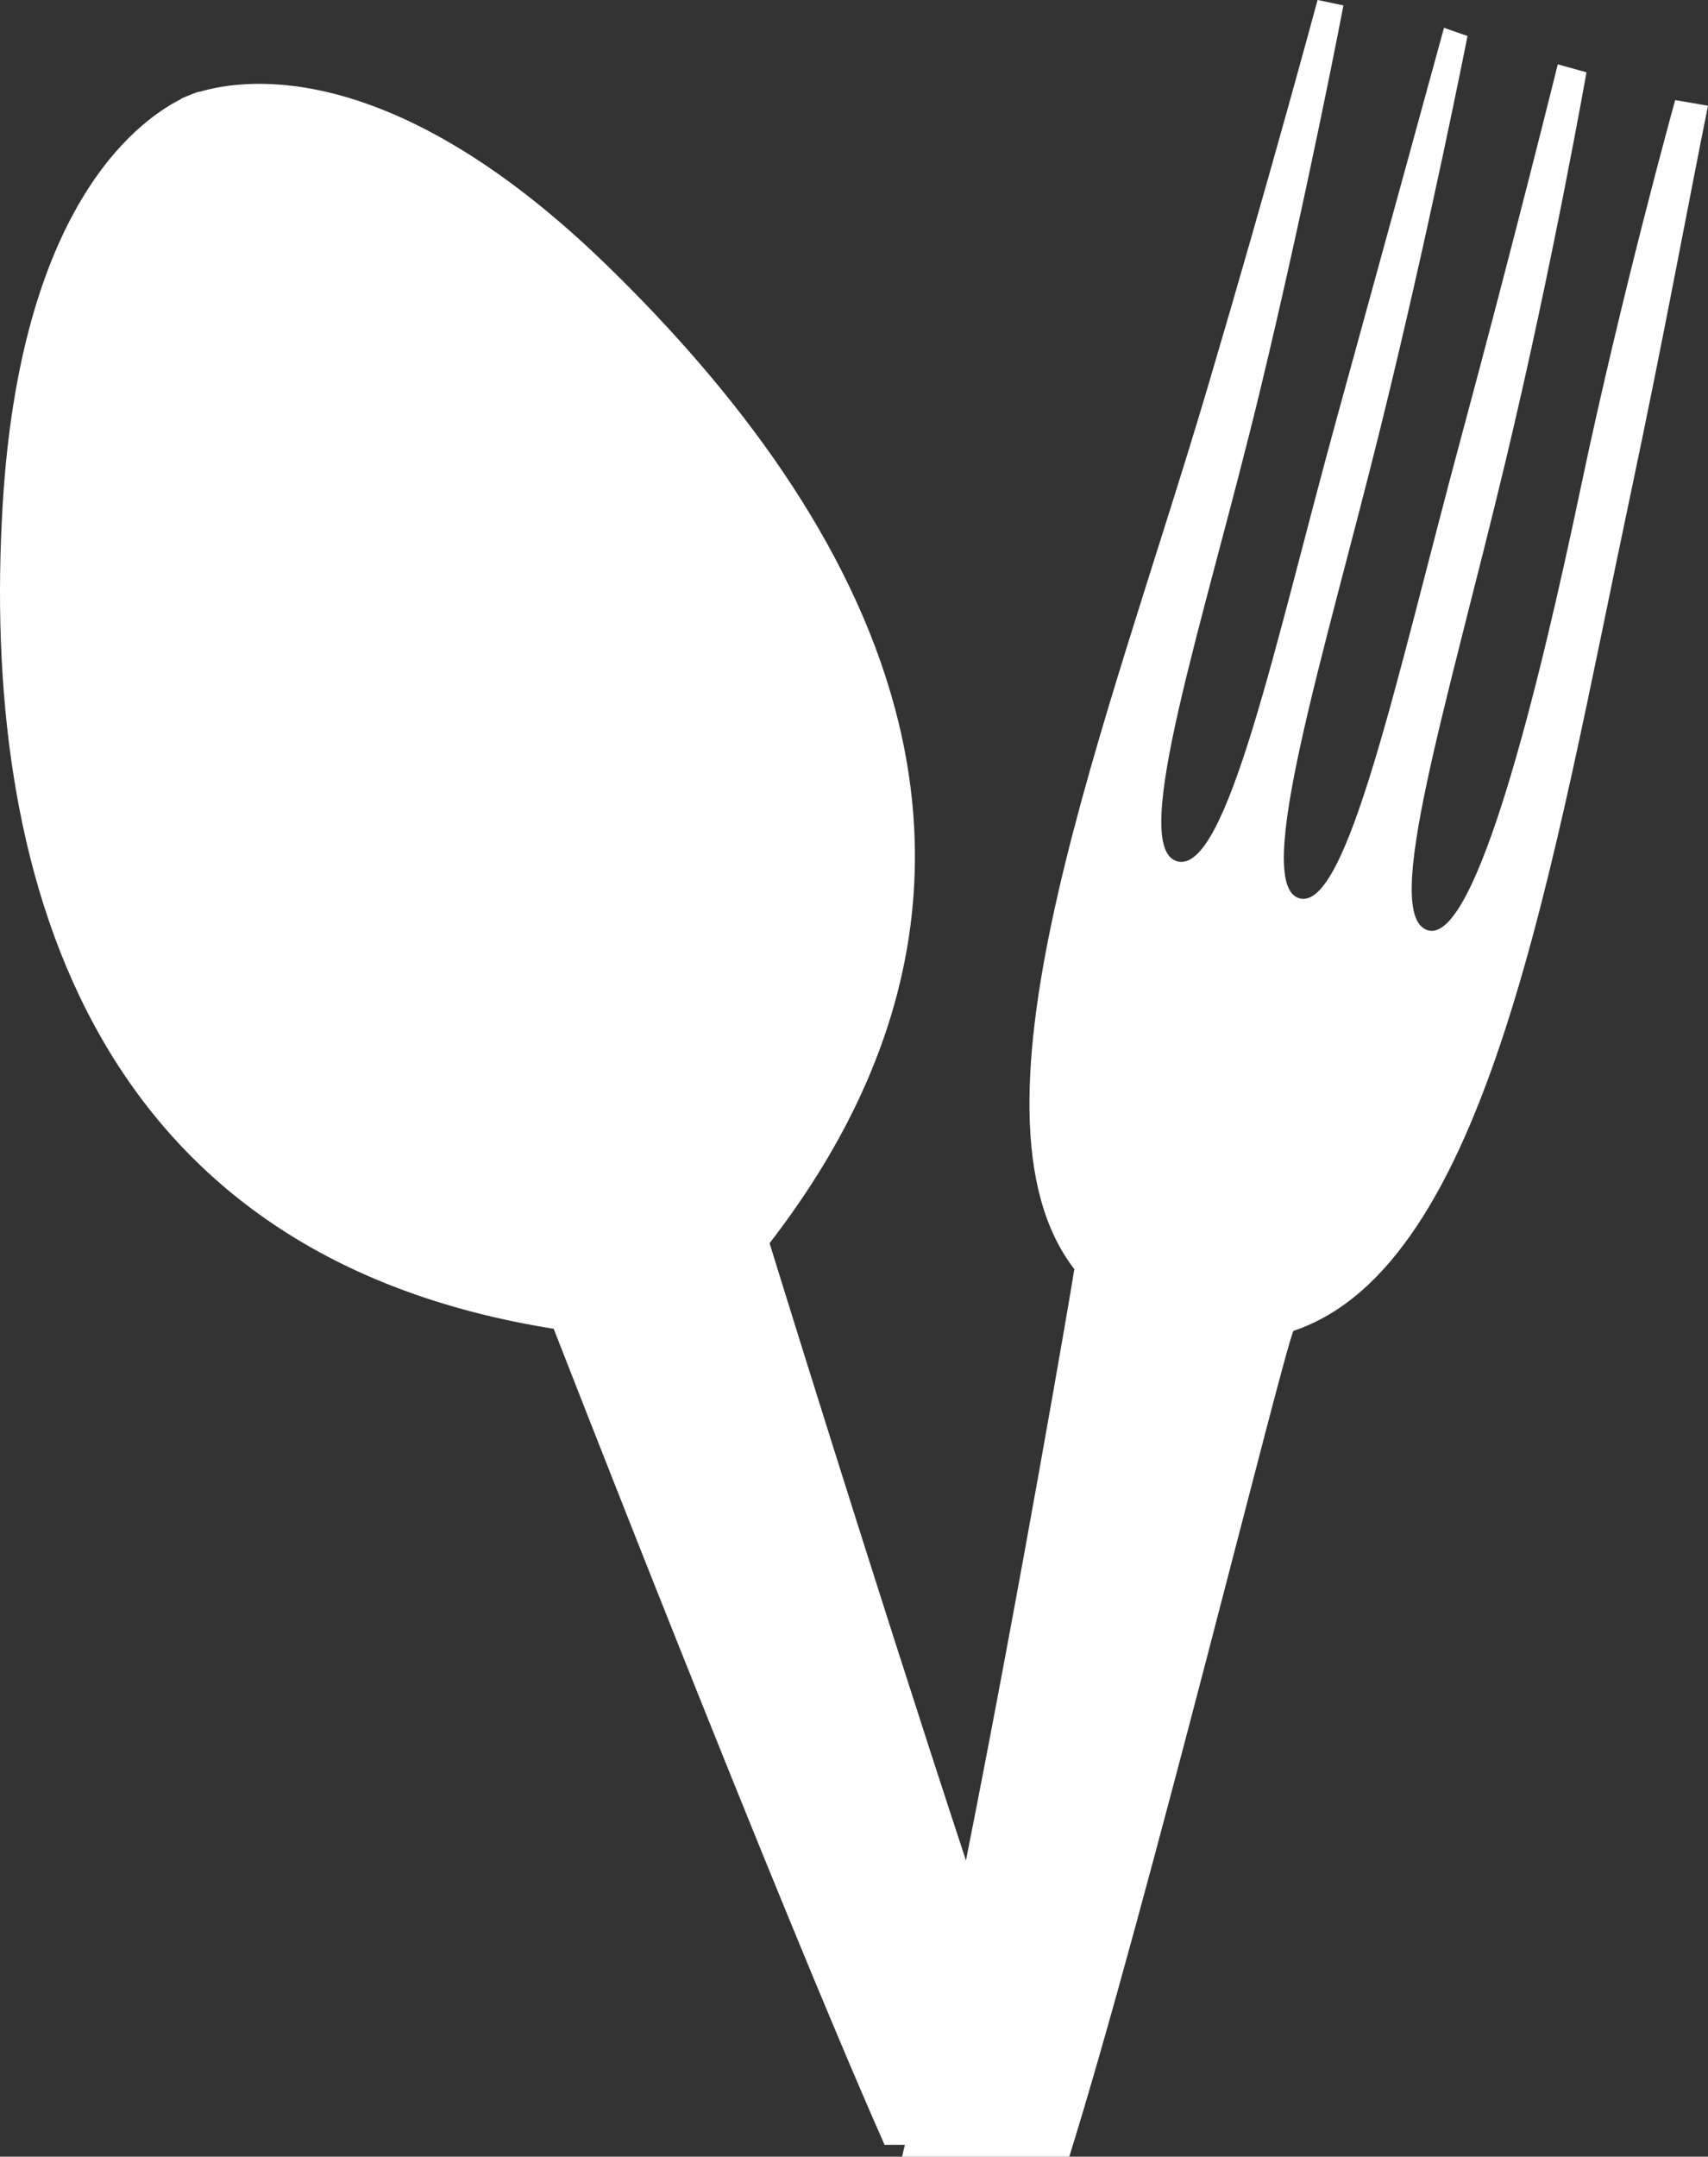 <svg version="1.1" id="图层_1" x="0px" y="0px" width="59.525px" height="75.109px" viewBox="0 0 59.525 75.109" enable-background="new 0 0 59.525 75.109" xml:space="preserve" xmlns="http://www.w3.org/2000/svg" xmlns:xlink="http://www.w3.org/1999/xlink" xmlns:xml="http://www.w3.org/XML/1998/namespace">
  <rect x="0" y="0" width="59.525" height="75.109" fill="#333333" stroke="none"/>
  <path fill="#FFFFFF" d="M58.381,3.486c0,0-1.857,6.682-3.287,13.479c-1.459,6.947-3.646,15.895-5.32,15.436
	c-1.672-0.459,0.631-7.719,2.709-16.393c1.631-6.811,2.807-13.49,2.807-13.49l-1-0.277c0,0-1.559,6.291-3.379,13.031
	c-2.223,8.244-3.953,16.475-5.623,16.014c-1.672-0.455,0.859-8.475,2.803-16.307c1.707-6.885,3.053-13.725,3.053-13.725l-0.82-0.285
	c0,0-1.867,6.814-3.752,13.654c-2.119,7.701-3.816,15.848-5.545,15.373c-1.725-0.473,0.949-8.395,2.863-16.293
	C45.545,6.861,46.82,0.189,46.82,0.189L45.918,0c0,0-1.627,6.049-3.836,13.508c-3.445,11.631-8.914,25.162-4.641,30.691
	c-0.104,0.703-1.89,11.111-3.777,20.595c-3.323-10.09-6.844-21.497-6.844-21.497c10.125-13.098,3.418-25.232-5.68-34.068
	C13.795,2.096,8.689,2.684,6.951,3.199c-0.002,0-0.002-0.01-0.002-0.01S6.814,3.223,6.588,3.32C6.395,3.395,6.293,3.451,6.293,3.451
	s0.002,0.004,0.002,0.006C4.707,4.264,0.709,7.297,0.094,17.57c-0.758,12.66,2.854,26.105,19.203,28.707
	c0,0,7.715,19.809,11.531,28.42h0.708c-0.032,0.137-0.066,0.279-0.099,0.412h5.828c2.703-8.66,7.383-27.725,7.809-28.758
	c6.813-2.281,8.984-16.08,11.754-29.148c1.16-5.475,2.018-10.172,2.697-13.521L58.381,3.486z" class="color c1"/>
</svg>